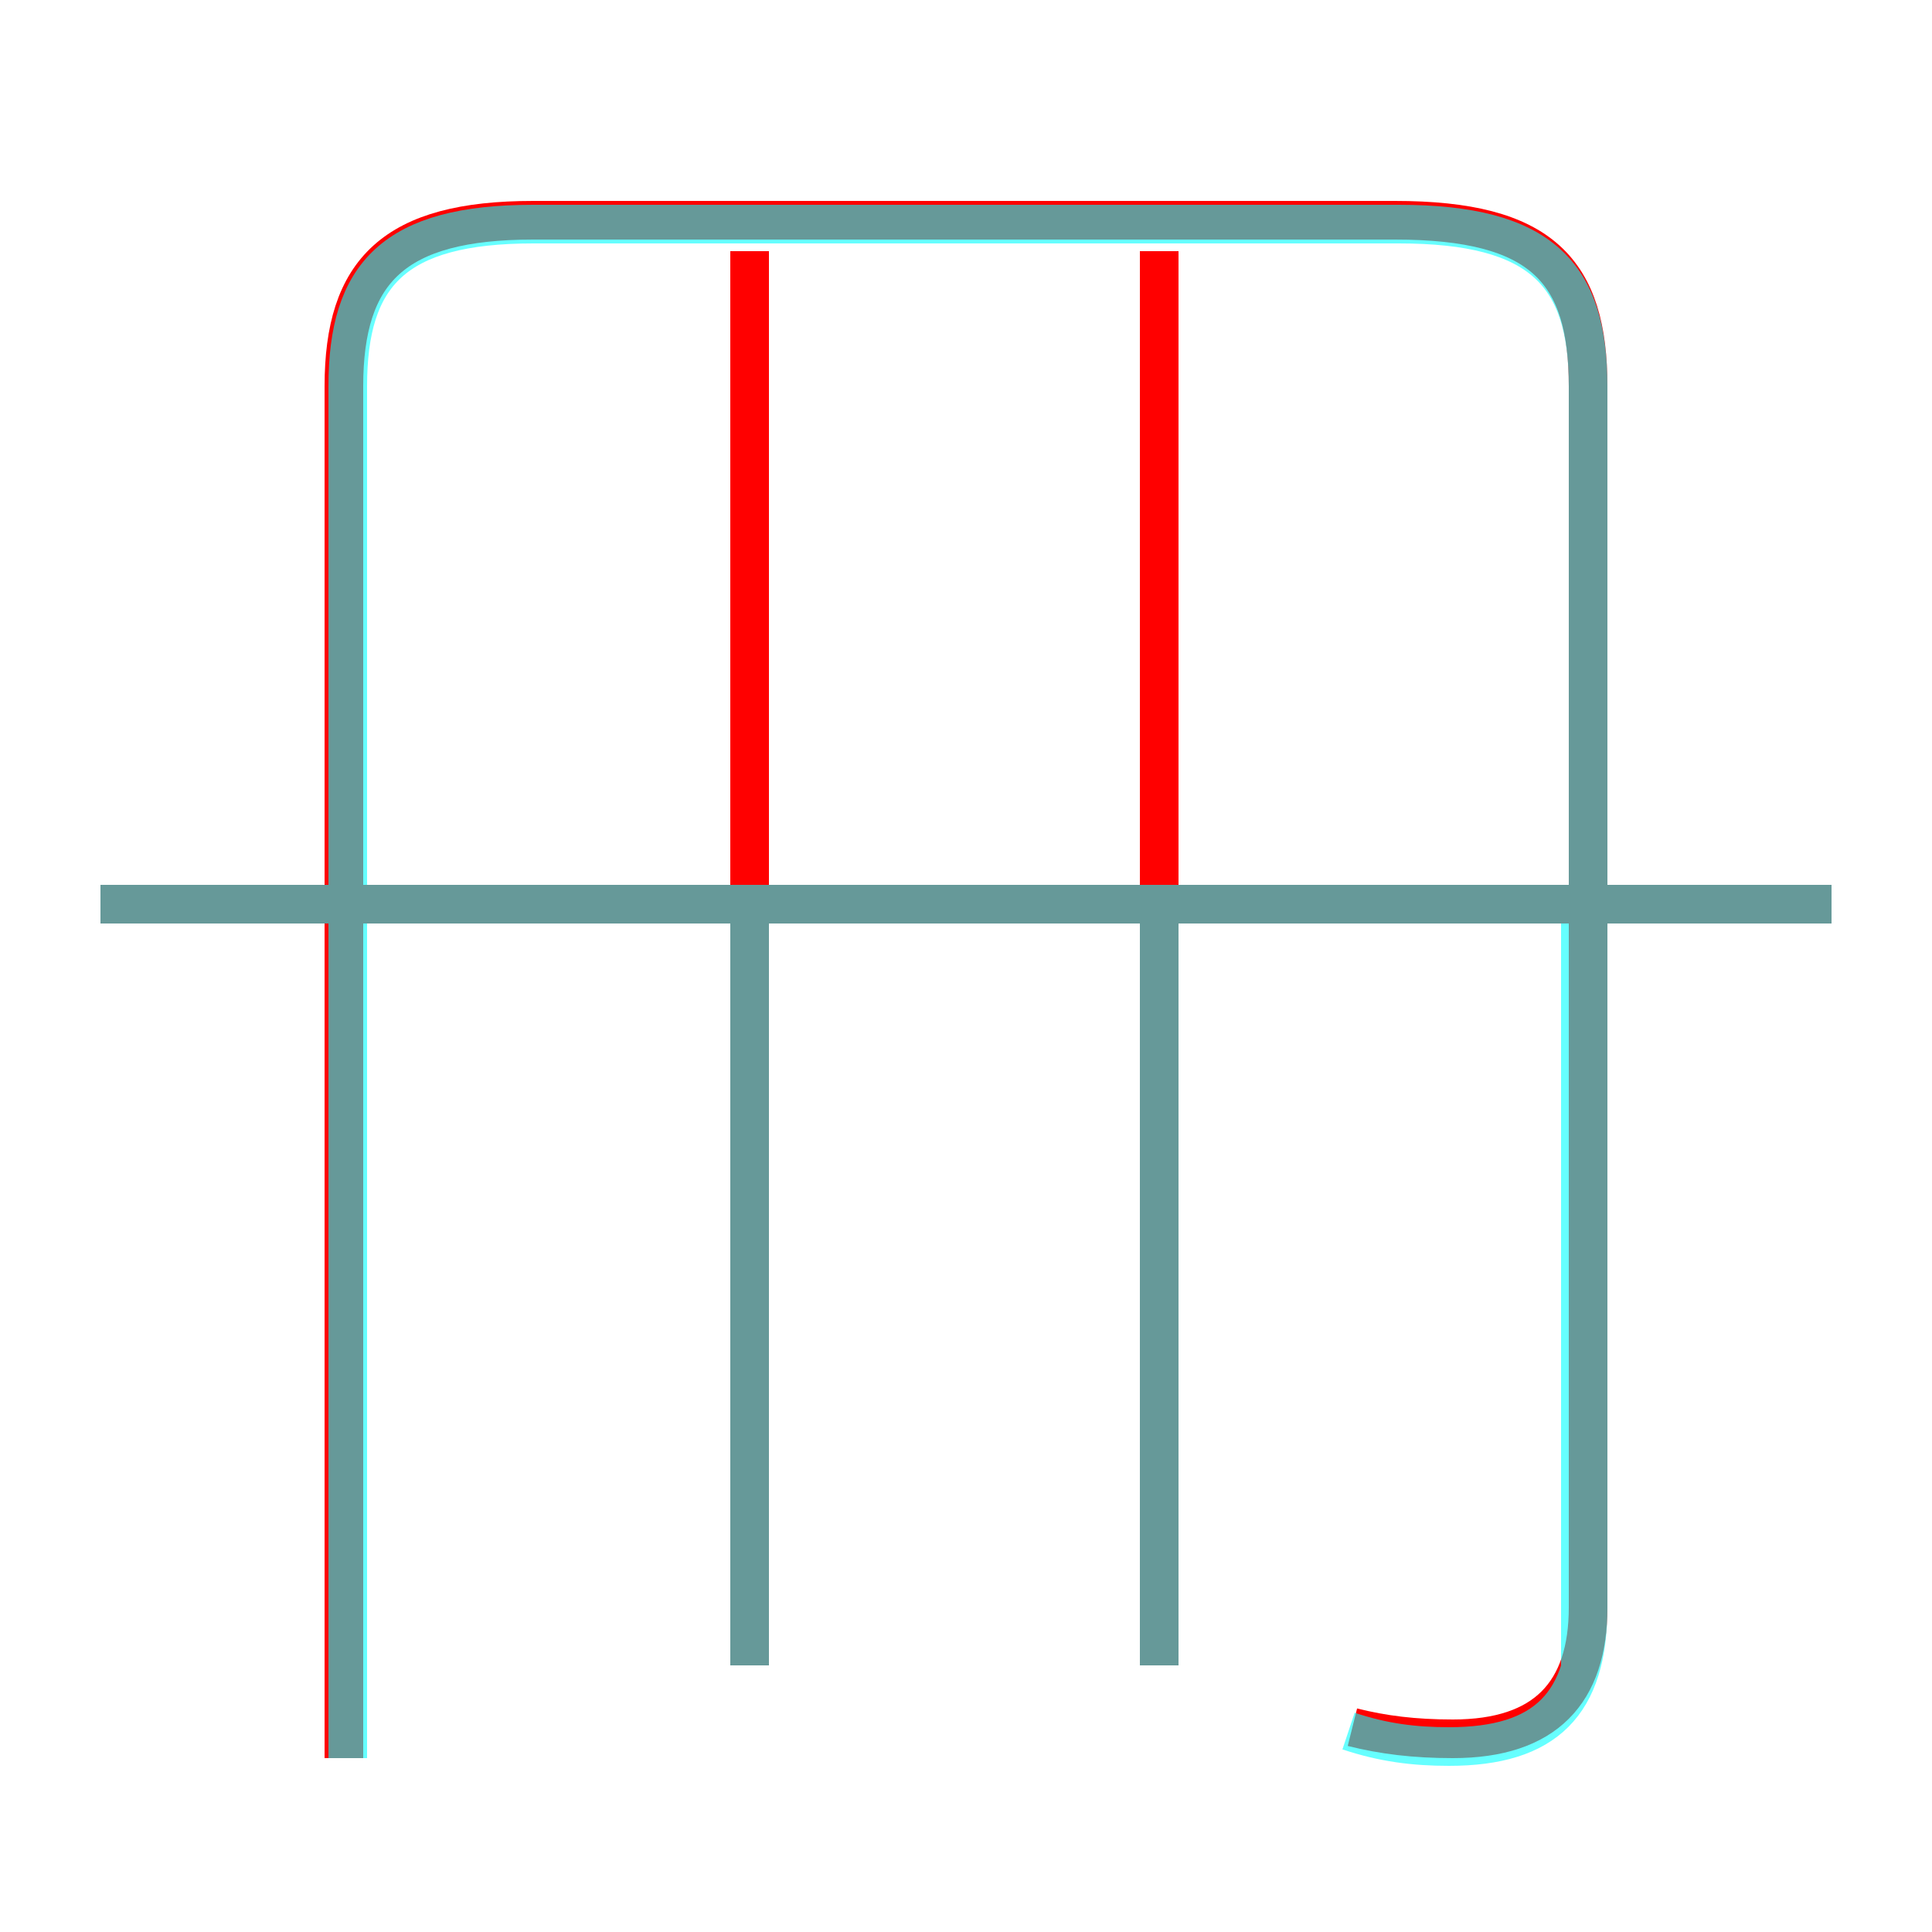 <?xml version='1.0' encoding='utf8'?>
<svg viewBox="0.0 -6.0 50.0 50.0" version="1.1" xmlns="http://www.w3.org/2000/svg">
<rect x="0.0" y="-6.0" width="50.0" height="50.0" fill="#333333" stroke="none"/>
<rect x="-1000" y="-1000" width="2000" height="2000" stroke="white" fill="white"/>
<g style="fill:none;stroke:rgba(255, 0, 0, 1);  stroke-width:1"><path d="M 35.0 0.7 C 35.8 0.9 36.6 1.0 37.6 1.0 C 40.0 1.0 41.1 -0.2 41.1 -2.4 L 41.1 -34.0 C 41.1 -37.0 39.9 -38.3 36.1 -38.3 L 13.8 -38.3 C 10.2 -38.3 8.9 -37.0 8.9 -34.0 L 8.9 1.5 M 19.4 -0.9 L 19.4 -37.5 M 47.4 -20.6 L 2.6 -20.6 M 30.0 -0.9 L 30.0 -37.5" transform="translate(0.0 38.0)" />
</g>
<g style="fill:none;stroke:rgba(0, 255, 255, 0.6);  stroke-width:1">
<path d="M 34.9 0.8 C 35.8 1.1 36.6 1.2 37.5 1.2 C 40.0 1.2 41.1 0.1 41.1 -2.4 L 41.1 -34.0 C 41.1 -36.9 39.9 -38.2 36.2 -38.2 L 13.8 -38.2 C 10.2 -38.2 9.0 -36.9 9.0 -34.0 L 9.0 1.5 M 19.4 -0.9 L 19.4 -20.1 M 30.0 -0.9 L 30.0 -20.1 M 47.4 -20.6 L 2.6 -20.6 M 40.9 -20.6 L 40.9 -0.9" transform="translate(0.0 38.0)" />
</g>
</svg>